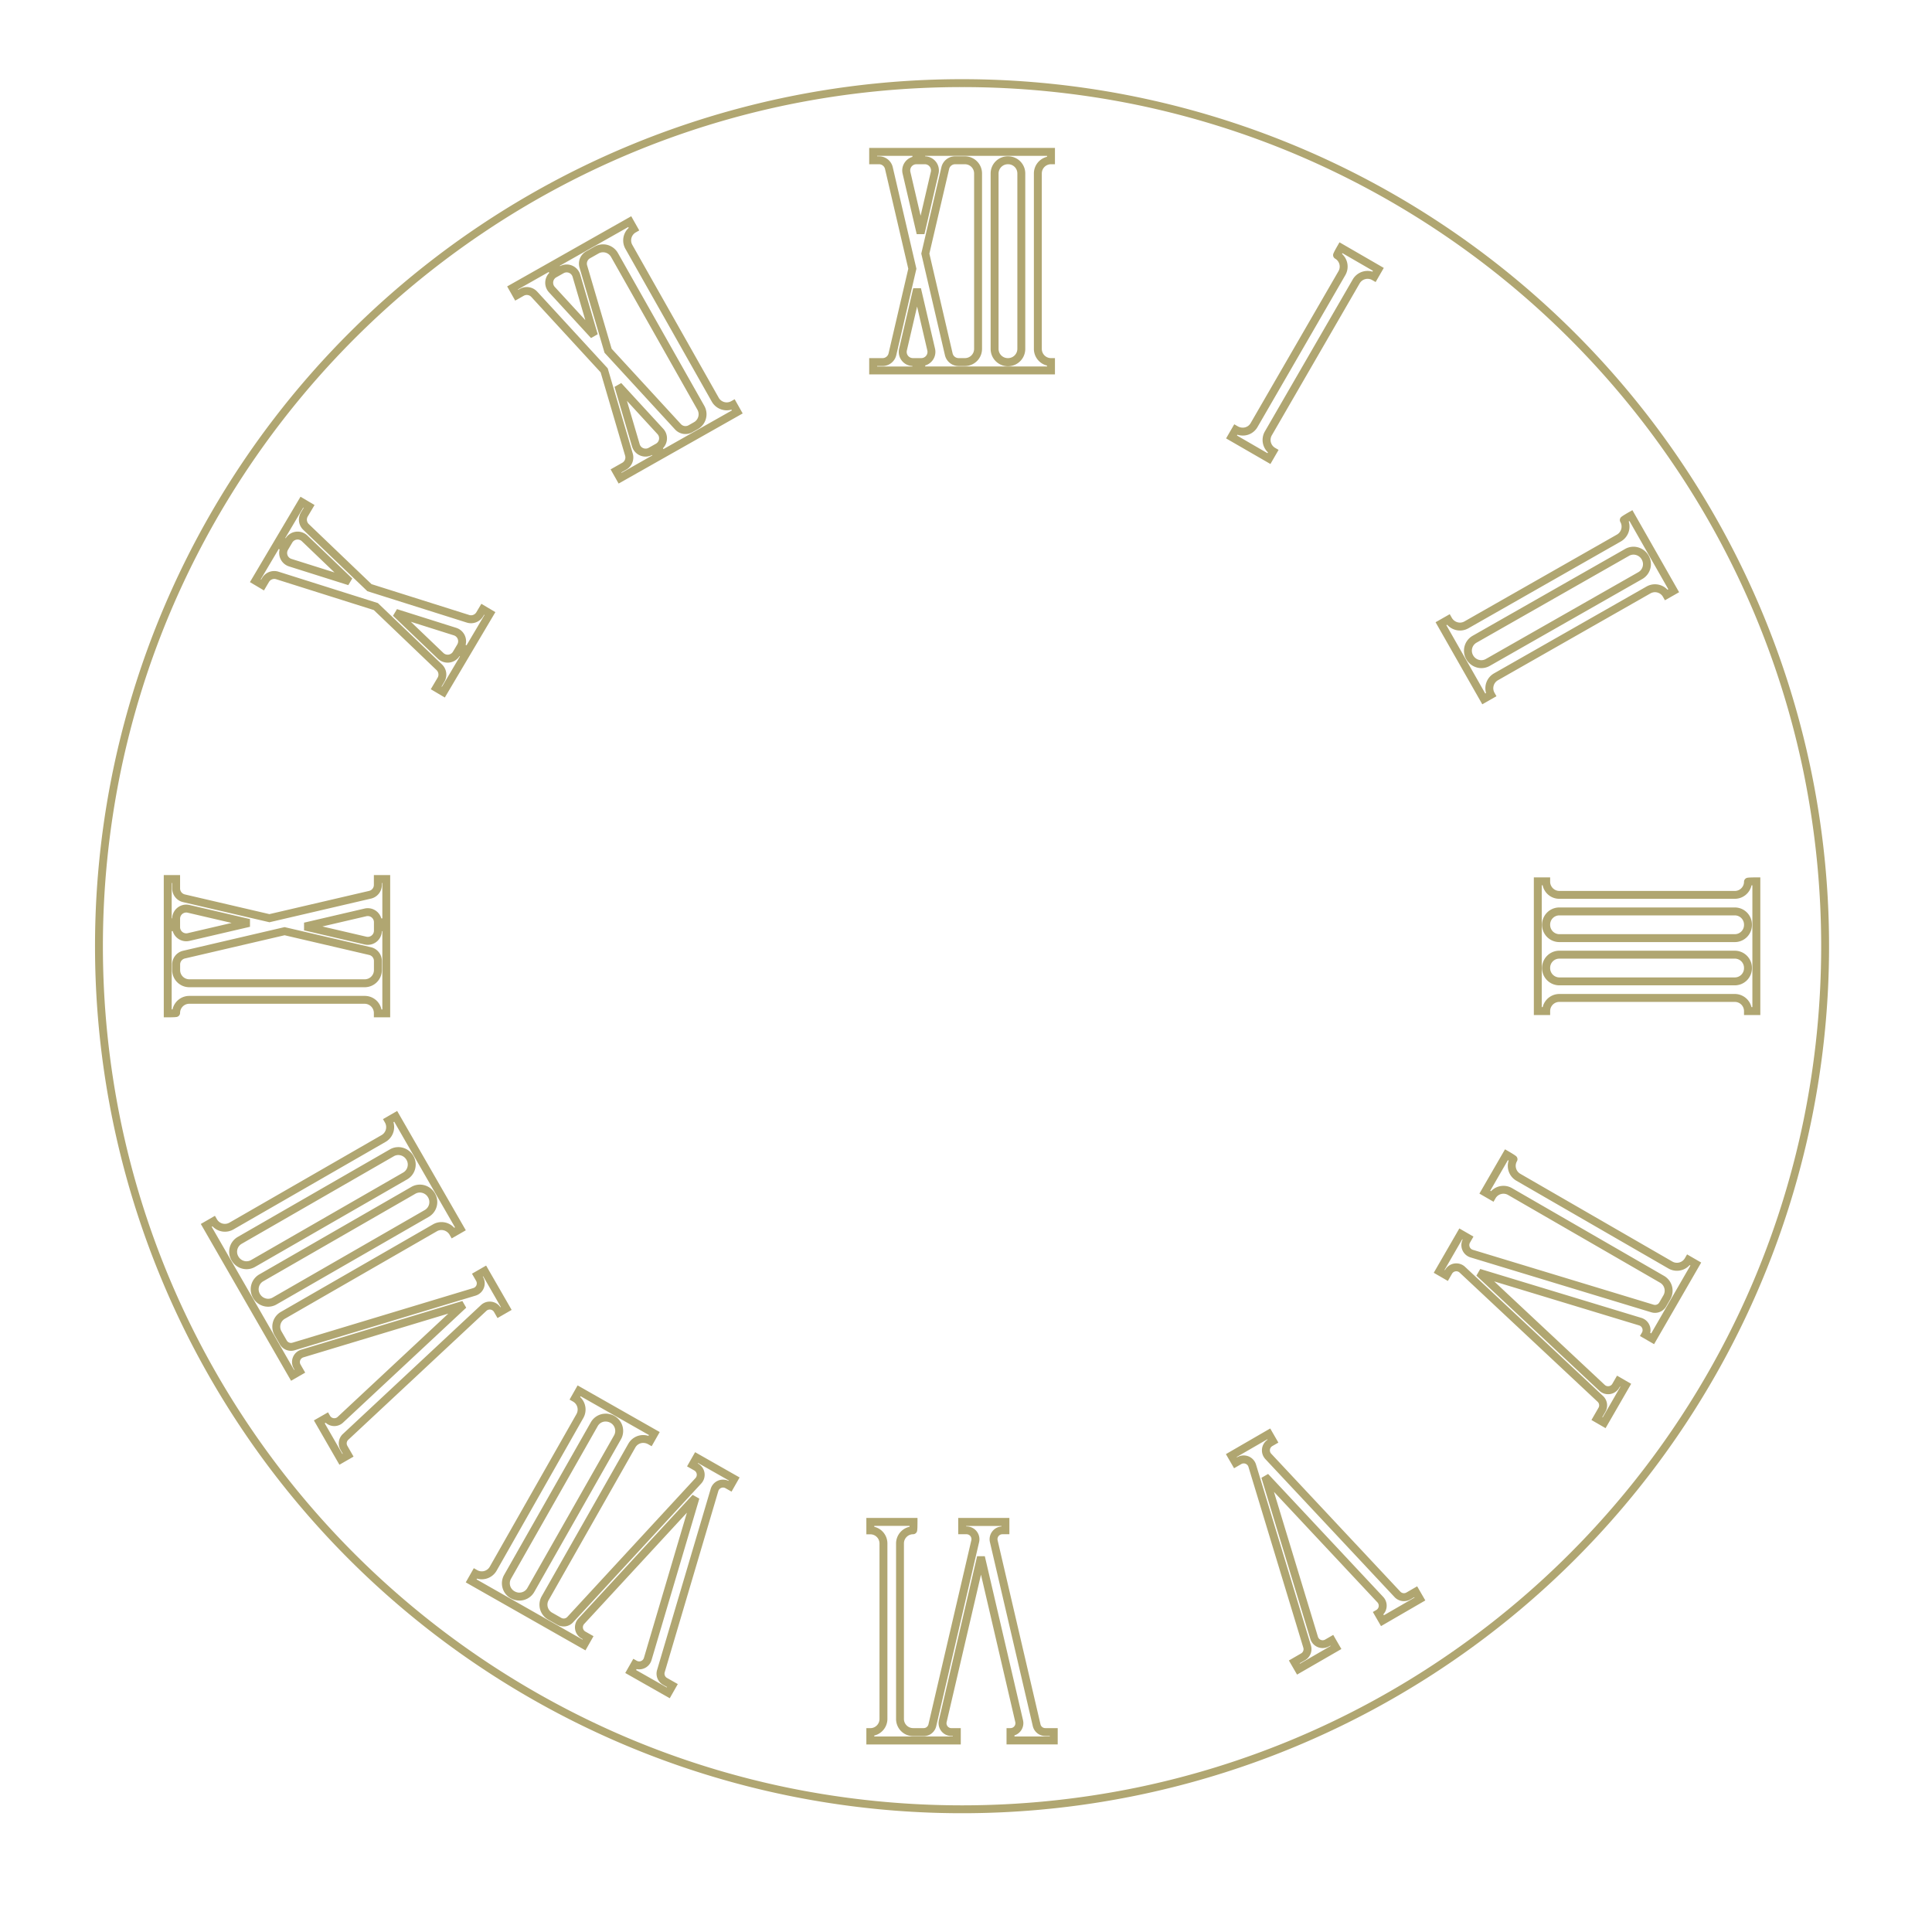 <svg xmlns="http://www.w3.org/2000/svg" xmlns:xlink="http://www.w3.org/1999/xlink" width="244" height="244" viewBox="0 0 244 244"><defs><filter id="a" x="0" y="0" width="244" height="244" filterUnits="userSpaceOnUse"><feOffset dy="3" input="SourceAlpha"/><feGaussianBlur stdDeviation="3" result="b"/><feFlood flood-opacity="0.161"/><feComposite operator="in" in2="b"/><feComposite in="SourceGraphic"/></filter></defs><g transform="translate(-111.067 -230.273)"><g transform="matrix(1, 0, 0, 1, 111.07, 230.27)" filter="url(#a)"><circle cx="113" cy="113" r="113" transform="translate(9 6)" fill="#fff"/></g><path d="M109.5,1A109.3,109.3,0,0,0,87.632,3.2a107.9,107.9,0,0,0-38.8,16.325A108.819,108.819,0,0,0,9.526,67.267,107.945,107.945,0,0,0,3.2,87.632a109.567,109.567,0,0,0,0,43.735,107.9,107.9,0,0,0,16.325,38.8,108.819,108.819,0,0,0,47.738,39.311A107.945,107.945,0,0,0,87.632,215.8a109.567,109.567,0,0,0,43.735,0,107.9,107.9,0,0,0,38.8-16.325,108.82,108.82,0,0,0,39.311-47.738,107.946,107.946,0,0,0,6.322-20.365,109.567,109.567,0,0,0,0-43.735,107.9,107.9,0,0,0-16.325-38.8A108.82,108.82,0,0,0,151.733,9.526,107.946,107.946,0,0,0,131.368,3.2,109.3,109.3,0,0,0,109.5,1m0-1A109.5,109.5,0,1,1,0,109.5,109.5,109.5,0,0,1,109.5,0Z" transform="translate(123.067 240.273)" fill="#b0a671"/><path d="M218.7,246.315h23.46v2.059h-.5a1.162,1.162,0,0,0-1.16,1.16V271.7a1.162,1.162,0,0,0,1.16,1.16h.5v2.059H218.7v-2.059h1.686a.78.78,0,0,0,.762-.605l2.488-10.682L220.7,248.979a.779.779,0,0,0-.762-.605H218.7Zm5.462,1H219.7v.059h.241a1.775,1.775,0,0,1,1.736,1.378l2.986,12.819-2.541,10.909a1.776,1.776,0,0,1-1.736,1.378H219.7v.059h4.462v-.06a1.782,1.782,0,0,1-1.681-2.186l1.78-7.641h.974l1.78,7.641a1.787,1.787,0,0,1-1.242,2.116v.13h15.387V273.8a2.164,2.164,0,0,1-1.66-2.1V249.535a2.164,2.164,0,0,1,1.66-2.1v-.118H225.77v.06a1.782,1.782,0,0,1,1.687,2.186l-1.78,7.641H224.7l-1.78-7.641a1.784,1.784,0,0,1,1.236-2.116Zm1,1.059h-.5a.783.783,0,0,0-.762.96l1.293,5.55,1.293-5.551a.782.782,0,0,0-.762-.96Zm.112,24.485a.785.785,0,0,0,.618-.3.775.775,0,0,0,.15-.661l-1.293-5.551-1.293,5.551a.782.782,0,0,0,.762.96Zm4.282-25.485h1.233a2.163,2.163,0,0,1,2.161,2.16V271.7a2.163,2.163,0,0,1-2.161,2.16H230a1.776,1.776,0,0,1-1.736-1.378l-2.986-12.82,2.541-10.909A1.775,1.775,0,0,1,229.553,247.374Zm1.233,25.485a1.162,1.162,0,0,0,1.161-1.16V249.535a1.162,1.162,0,0,0-1.161-1.16h-1.233a.779.779,0,0,0-.762.605L226.3,259.662l2.933,12.592a.78.78,0,0,0,.762.605Zm5.462-25.485a2.163,2.163,0,0,1,2.16,2.16V271.7a2.187,2.187,0,0,1-4.374,0V249.535A2.164,2.164,0,0,1,236.248,247.374Zm-.053,25.485a1.175,1.175,0,0,0,1.214-1.16V249.535a1.162,1.162,0,0,0-1.16-1.16,1.175,1.175,0,0,0-1.213,1.16V271.7A1.162,1.162,0,0,0,236.195,272.859Zm-47.553-17.918,1.014,1.793-.435.246a1.16,1.16,0,0,0-.439,1.58l10.909,19.3a1.159,1.159,0,0,0,1.58.439l.435-.246,1.014,1.793-10.042,5.677h0l-5.626,3.18-1.013-1.792,1.467-.83a.779.779,0,0,0,.366-.9l-3.092-10.524-8.751-9.518a.782.782,0,0,0-.961-.152l-1.079.611-1.014-1.793,5.625-3.18h0Zm-.32,1.465-.058-.1-8.639,4.885.03.052a1.781,1.781,0,0,1,2.544,1.073l2.212,7.528-.848.479-5.31-5.776a1.784,1.784,0,0,1,.035-2.45l-.064-.114-3.884,2.2.029.052.209-.118a1.782,1.782,0,0,1,2.189.345l8.909,9.69,3.157,10.748a1.774,1.774,0,0,1-.833,2.054l-.6.338.029.052,3.885-2.2-.03-.053a1.78,1.78,0,0,1-2.539-1.075l-2.212-7.528.848-.479,5.31,5.776a1.787,1.787,0,0,1-.04,2.453l.064.113,8.64-4.884-.058-.1a2.159,2.159,0,0,1-2.479-1.012l-10.909-19.295a2.162,2.162,0,0,1,.41-2.647Zm-5.476,11.657-1.607-5.468a.781.781,0,0,0-1.136-.46l-.489.276h0l-.435.246a.782.782,0,0,0-.191,1.21Zm8.818,15.663.1-.055a.786.786,0,0,0,.391-.565.773.773,0,0,0-.195-.648l-3.858-4.2,1.607,5.468a.778.778,0,0,0,.752.562.768.768,0,0,0,.383-.1Zm86.428-25.492,5.594,3.234-1.03,1.784-.433-.25a1.159,1.159,0,0,0-1.585.423l-11.094,19.189a1.16,1.16,0,0,0,.424,1.584l.433.25-1.031,1.784L263.774,283l1.031-1.784.433.25a1.272,1.272,0,0,0,.635.175,1.137,1.137,0,0,0,1-.572l11.095-19.189a1.16,1.16,0,0,0-.424-1.584.516.516,0,0,1-.212-.652c.016-.043.037-.093.068-.156.042-.087.1-.2.18-.346.128-.235.26-.463.266-.473Zm4.228,3.6-3.858-2.23-.051.094a2.163,2.163,0,0,1,.419,2.682l-11.094,19.189a2.127,2.127,0,0,1-1.862,1.071,2.231,2.231,0,0,1-.675-.106l-.057.1L269,284.866l.059-.1a2.162,2.162,0,0,1-.385-2.651l11.094-19.189a2.159,2.159,0,0,1,2.489-.988Zm-97.238-3.343h0a2.165,2.165,0,0,1,1.882,1.1l10.908,19.294a2.16,2.16,0,0,1-.817,2.944l-.686.388a1.783,1.783,0,0,1-2.19-.346l-8.908-9.69-3.157-10.748a1.774,1.774,0,0,1,.833-2.054l1.073-.607A2.162,2.162,0,0,1,185.082,258.492Zm10.411,22.954a.784.784,0,0,0,.385-.1l.686-.388a1.16,1.16,0,0,0,.439-1.581l-10.908-19.294a1.164,1.164,0,0,0-1.011-.589h0a1.159,1.159,0,0,0-.57.151l-1.074.607a.778.778,0,0,0-.365.9l3.092,10.524,8.751,9.518A.786.786,0,0,0,195.492,281.446Zm-48.618,8.919,1.772,1.049-.856,1.446a.779.779,0,0,0,.132.964l7.923,7.584,12.33,3.893a.781.781,0,0,0,.909-.347l.63-1.063,1.772,1.049-3.294,5.563h0l-3.093,5.223-1.772-1.049.859-1.45a.779.779,0,0,0-.132-.964l-7.924-7.584-12.33-3.893a.782.782,0,0,0-.909.347l-.632,1.068-1.772-1.05,3.095-5.226h0Zm.4,1.4-.051-.03-2.274,3.84.052.031a1.782,1.782,0,0,1,2.74-.338l5.668,5.425-.5.838-7.482-2.362a1.784,1.784,0,0,1-1.191-2.141l-.112-.066-2.274,3.84.051.03.123-.207a1.782,1.782,0,0,1,2.07-.791l12.552,3.963,8.092,7.746a1.775,1.775,0,0,1,.3,2.2l-.349.59.051.03,2.274-3.839-.052-.031a1.782,1.782,0,0,1-2.737.333l-5.668-5.425.5-.838,7.482,2.362a1.784,1.784,0,0,1,1.19,2.144l.111.067,2.272-3.837-.051-.03-.12.2a1.781,1.781,0,0,1-2.07.791l-12.552-3.963-.084-.081-8.008-7.665a1.775,1.775,0,0,1-.3-2.2Zm3.892,8.166-4.117-3.941a.782.782,0,0,0-1.214.167l-.485.818h0l-.056.1a.782.782,0,0,0,.437,1.145Zm15.256,9.514h0l.253-.428a.782.782,0,0,0-.437-1.144l-5.435-1.716,4.117,3.941a.782.782,0,0,0,1.213-.166Zm148.661-17.381,5.9,10.362-1.79,1.019-.247-.435a1.16,1.16,0,0,0-1.583-.434l-19.26,10.968a1.159,1.159,0,0,0-.434,1.582l.248.435-1.79,1.02-5.9-10.363,1.79-1.018.247.434a1.2,1.2,0,0,0,1.044.631,1.143,1.143,0,0,0,.564-.151l19.261-10.968a1.162,1.162,0,0,0,.434-1.582.515.515,0,0,1,.146-.67c.035-.029.079-.061.137-.1.08-.054.191-.124.33-.207.23-.139.458-.269.468-.274Zm4.537,9.988-4.908-8.619-.092.056a2.165,2.165,0,0,1-.992,2.526l-19.261,10.968a2.145,2.145,0,0,1-1.059.282,2.194,2.194,0,0,1-1.618-.729l-.1.057,4.911,8.625.1-.058a2.162,2.162,0,0,1,1.005-2.483l19.26-10.968a2.159,2.159,0,0,1,2.648.4Zm-4.395-5.373a2.219,2.219,0,0,1,1.914,1.136,2.16,2.16,0,0,1-.808,2.946L297.073,311.73a2.144,2.144,0,0,1-1.059.282,2.22,2.22,0,0,1-1.914-1.136,2.163,2.163,0,0,1,.808-2.946l19.26-10.968A2.145,2.145,0,0,1,315.229,296.679Zm-19.214,14.332a1.142,1.142,0,0,0,.564-.151l19.261-10.967a1.16,1.16,0,0,0,.434-1.582,1.2,1.2,0,0,0-1.045-.631,1.142,1.142,0,0,0-.564.151L295.4,308.8a1.161,1.161,0,0,0-.434,1.582A1.2,1.2,0,0,0,296.015,311.011ZM129.609,338.15h2.06v1.68a.779.779,0,0,0,.6.762l10.682,2.488,12.593-2.933a.779.779,0,0,0,.6-.762V338.15h2.06v17.965h-2.06v-.5a1.175,1.175,0,0,0-1.16-1.213H132.829a1.161,1.161,0,0,0-1.16,1.16.52.52,0,0,1-.459.51c-.045.008-.1.014-.169.019-.1.007-.227.013-.389.017-.268.007-.531.007-.542.007h-.5Zm1.06,1h-.06v4.462h.06a1.78,1.78,0,0,1,2.186-1.686l7.641,1.78v.974l-7.641,1.78a1.78,1.78,0,0,1-2.115-1.236h-.131v9.885l.108,0a2.164,2.164,0,0,1,2.112-1.7h22.165a2.145,2.145,0,0,1,2.107,1.713h.113v-9.891h-.061a1.78,1.78,0,0,1-2.185,1.681l-7.642-1.78v-.974l7.642-1.78a1.779,1.779,0,0,1,2.115,1.241h.131V339.15h-.06v.235a1.775,1.775,0,0,1-1.377,1.736l-12.82,2.986-10.909-2.541a1.775,1.775,0,0,1-1.378-1.736Zm7.51,5.043-5.55-1.293a.8.8,0,0,0-.181-.021.782.782,0,0,0-.779.782v1.063a.782.782,0,0,0,.78.783.8.8,0,0,0,.18-.021Zm17.974.031v-.112a.781.781,0,0,0-.959-.767l-5.551,1.293,5.551,1.293a.8.8,0,0,0,.18.021.782.782,0,0,0,.779-.783Zm146.488-5.785H304.7v.5a1.175,1.175,0,0,0,1.16,1.214h22.164a1.162,1.162,0,0,0,1.161-1.16.52.52,0,0,1,.459-.51c.045-.008.1-.014.169-.019.1-.007.227-.013.389-.017.268-.007.531-.007.542-.007h.5v17.387h-2.06v-.5a1.162,1.162,0,0,0-1.161-1.16H305.861a1.161,1.161,0,0,0-1.16,1.16v.5h-2.059Zm1.112,1h-.112v15.387h.118a2.164,2.164,0,0,1,2.1-1.66h22.164a2.164,2.164,0,0,1,2.1,1.66h.118V339.445l-.108,0a2.164,2.164,0,0,1-2.112,1.7H305.861A2.145,2.145,0,0,1,303.753,339.439Zm2.107,2.8h22.164a2.163,2.163,0,0,1,2.161,2.16v.053a2.163,2.163,0,0,1-2.161,2.16H305.861a2.187,2.187,0,0,1,0-4.374Zm22.164,3.374a1.162,1.162,0,0,0,1.161-1.16V344.4a1.162,1.162,0,0,0-1.161-1.16H305.861a1.161,1.161,0,0,0-1.16,1.16,1.175,1.175,0,0,0,1.16,1.214Zm-183.159-.892,10.909,2.541A1.774,1.774,0,0,1,157.153,349v1.152a2.163,2.163,0,0,1-2.16,2.16H132.829a2.163,2.163,0,0,1-2.16-2.16v-.707a1.774,1.774,0,0,1,1.378-1.736Zm10.127,6.59a1.162,1.162,0,0,0,1.16-1.16V349a.779.779,0,0,0-.6-.762l-10.683-2.489-12.593,2.933a.779.779,0,0,0-.6.762v.707a1.162,1.162,0,0,0,1.16,1.16Zm150.867-3.61h22.164a2.163,2.163,0,0,1,2.161,2.16v.053a2.163,2.163,0,0,1-2.161,2.16H305.861a2.187,2.187,0,0,1,0-4.374Zm22.164,3.374a1.162,1.162,0,0,0,1.161-1.16v-.053a1.162,1.162,0,0,0-1.161-1.16H305.861a1.161,1.161,0,0,0-1.16,1.16,1.175,1.175,0,0,0,1.16,1.214ZM159.084,367.939l8.671,15.07-1.785,1.027-.249-.433a1.2,1.2,0,0,0-1.042-.626,1.143,1.143,0,0,0-.569.153L144.9,394.184a1.16,1.16,0,0,0-.427,1.584l.664,1.155a.621.621,0,0,0,.719.285l22.844-6.9a.622.622,0,0,0,.359-.905l-.524-.91,1.785-1.028,3.223,5.6-1.785,1.028-.439-.763a.622.622,0,0,0-.964-.144l-17.444,16.283a.618.618,0,0,0-.115.764l.782,1.36-1.785,1.028-3.224-5.6L150.356,406l.249.433a.617.617,0,0,0,.541.312.609.609,0,0,0,.422-.167l13.979-13.048-18.306,5.529a.622.622,0,0,0-.359.905l.589,1.023-1.785,1.028-11.4-19.805,1.786-1.027.249.433a1.16,1.16,0,0,0,1.584.427l19.211-11.055a1.16,1.16,0,0,0,.427-1.584l-.25-.433Zm7.306,14.7L158.716,369.3l-.1.059a2.162,2.162,0,0,1-.994,2.487l-19.212,11.055a2.159,2.159,0,0,1-2.649-.391l-.1.059,10.4,18.071.052-.03-.09-.157a1.622,1.622,0,0,1,.937-2.361l20.36-6.15.486.844L152.251,407.3a1.62,1.62,0,0,1-2.194.017l-.121.069,2.226,3.868.052-.03-.284-.494a1.613,1.613,0,0,1,.3-1.995l17.443-16.283a1.622,1.622,0,0,1,2.449.275l.056-.032-2.225-3.868-.052.03.025.044a1.622,1.622,0,0,1-.937,2.361l-22.844,6.9a1.621,1.621,0,0,1-1.875-.744l-.664-1.154a2.16,2.16,0,0,1,.794-2.949l19.212-11.054a2.154,2.154,0,0,1,2.681.434Zm-7.16-10.134a2.193,2.193,0,0,1,1.909,1.128,2.163,2.163,0,0,1-.795,2.95l-19.211,11.054a2.144,2.144,0,0,1-1.067.287,2.193,2.193,0,0,1-1.909-1.128,2.159,2.159,0,0,1,.8-2.95l19.211-11.055A2.144,2.144,0,0,1,159.23,372.507Zm-19.164,14.418a1.143,1.143,0,0,0,.569-.153l19.211-11.054a1.162,1.162,0,0,0,.427-1.584,1.2,1.2,0,0,0-1.042-.626,1.142,1.142,0,0,0-.569.153L139.45,384.715a1.159,1.159,0,0,0-.427,1.584A1.2,1.2,0,0,0,140.066,386.926ZM299,372.783l.433.25c.01.006.238.137.466.277.138.085.249.155.329.21.059.04.1.072.137.1a.515.515,0,0,1,.143.668,1.162,1.162,0,0,0,.423,1.587l19.2,11.082a1.159,1.159,0,0,0,1.585-.424l.277-.479,1.784,1.03-5.951,10.307-1.785-1.03.251-.433a.622.622,0,0,0-.358-.906l-18.3-5.555,13.96,13.068a.611.611,0,0,0,.424.168.617.617,0,0,0,.54-.311l.59-1.022,1.784,1.029L311.7,408l-1.784-1.03.889-1.541a.62.62,0,0,0-.114-.766l-17.42-16.308a.609.609,0,0,0-.423-.168.617.617,0,0,0-.54.311l-.525.91L290,388.377l3.231-5.6,1.784,1.029-.439.762a.622.622,0,0,0,.357.906l22.834,6.933a.621.621,0,0,0,.719-.284l.524-.908a1.161,1.161,0,0,0-.425-1.584l-19.2-11.083a1.159,1.159,0,0,0-1.585.425l-.25.433-1.784-1.03Zm.455,1.428-.092-.057-2.228,3.86.1.059a2.158,2.158,0,0,1,2.649-.387l19.2,11.082a2.162,2.162,0,0,1,.791,2.951l-.525.908a1.621,1.621,0,0,1-1.875.741l-22.834-6.933a1.622,1.622,0,0,1-.99-2.256l-.056-.032-2.231,3.865.052.03.025-.043a1.622,1.622,0,0,1,2.513-.373l17.421,16.308a1.616,1.616,0,0,1,.3,2l-.389.675.052.03,2.231-3.865-.052-.03-.09.157a1.622,1.622,0,0,1-2.514.373l-15.527-14.535.487-.843,20.352,6.178a1.624,1.624,0,0,1,1.116,1.891l.12.069,4.951-8.576-.092-.053a2.158,2.158,0,0,1-2.687.427l-19.2-11.082A2.164,2.164,0,0,1,299.458,374.211Zm-137.5,3.031a2.191,2.191,0,0,1,1.909,1.128,2.16,2.16,0,0,1-.8,2.95l-19.211,11.054a2.142,2.142,0,0,1-1.067.287,2.193,2.193,0,0,1-1.91-1.128,2.162,2.162,0,0,1,.795-2.949l19.212-11.054A2.143,2.143,0,0,1,161.955,377.242ZM142.79,391.66a1.141,1.141,0,0,0,.568-.153l19.211-11.054a1.16,1.16,0,0,0,.427-1.584,1.2,1.2,0,0,0-1.042-.627,1.142,1.142,0,0,0-.569.153l-19.212,11.054a1.161,1.161,0,0,0-.427,1.584A1.2,1.2,0,0,0,142.79,391.66ZM181.875,402.6l10.369,5.89-1.017,1.791-.435-.247a1.276,1.276,0,0,0-.627-.17,1.137,1.137,0,0,0-1,.579L178.216,429.72a1.159,1.159,0,0,0,.435,1.581l1.159.659a.622.622,0,0,0,.764-.119l16.186-17.534a.622.622,0,0,0-.15-.963l-.913-.519,1.017-1.791,5.619,3.192-1.017,1.791-.765-.434a.611.611,0,0,0-.305-.082.621.621,0,0,0-.6.446l-6.772,22.881a.619.619,0,0,0,.289.717l1.365.775-1.017,1.791-5.619-3.192,1.017-1.791.435.247a.612.612,0,0,0,.306.082.62.62,0,0,0,.6-.446l5.427-18.336-12.971,14.051a.622.622,0,0,0,.15.962l1.027.584-1.017,1.791-15.118-8.588,1.017-1.791.435.247a1.159,1.159,0,0,0,1.581-.435l10.948-19.273a1.16,1.16,0,0,0-.436-1.582l-.435-.247Zm9.005,6.266-8.63-4.9-.058.1a2.162,2.162,0,0,1,.405,2.648L171.65,425.99A2.158,2.158,0,0,1,169.169,427l-.058.1,13.379,7.6.029-.052-.158-.09a1.622,1.622,0,0,1-.39-2.51L196.4,416.421l.847.481L191.208,437.3a1.621,1.621,0,0,1-1.883,1.128l-.068.12,3.88,2.2.029-.052-.5-.281a1.615,1.615,0,0,1-.754-1.871l6.772-22.881a1.621,1.621,0,0,1,2.249-1.006l.032-.056-3.88-2.2-.03.052.044.025a1.622,1.622,0,0,1,.39,2.511l-16.186,17.534a1.622,1.622,0,0,1-1.993.31l-1.159-.659a2.159,2.159,0,0,1-.811-2.945l10.947-19.272a2.154,2.154,0,0,1,1.871-1.085,2.234,2.234,0,0,1,.66.1Zm-5.465-2.7h0a2.277,2.277,0,0,1,1.121.3,2.164,2.164,0,0,1,.811,2.945L176.4,428.688a2.154,2.154,0,0,1-1.871,1.085,2.276,2.276,0,0,1-1.121-.3,2.16,2.16,0,0,1-.811-2.945l10.948-19.272A2.155,2.155,0,0,1,185.416,406.17Zm-10.887,22.6a1.137,1.137,0,0,0,1-.579l10.948-19.272a1.163,1.163,0,0,0-.436-1.582,1.275,1.275,0,0,0-.627-.17,1.138,1.138,0,0,0-1,.58l-10.948,19.272a1.16,1.16,0,0,0,.436,1.582A1.275,1.275,0,0,0,174.529,428.774Zm94.819-20.727,1.03,1.784-.762.439a.622.622,0,0,0-.143.963l16.308,17.421a.622.622,0,0,0,.765.113l1.36-.785,1.03,1.784L283.34,433l-1.03-1.784.433-.25a.622.622,0,0,0,.143-.964l-13.069-13.96,5.555,18.3a.62.62,0,0,0,.6.442.612.612,0,0,0,.31-.084l1.023-.59,1.03,1.784-5.6,3.231-1.03-1.784,1.54-.889a.619.619,0,0,0,.284-.719L266.6,412.895a.62.62,0,0,0-.6-.442.613.613,0,0,0-.31.084l-.909.525-1.03-1.784Zm-.334,1.421-.032-.055-3.864,2.231.03.052.044-.025a1.621,1.621,0,0,1,2.363.934l6.932,22.833a1.614,1.614,0,0,1-.741,1.876l-.674.389.03.052,3.864-2.231-.03-.052-.157.091a1.621,1.621,0,0,1-2.363-.934l-6.179-20.351.843-.487,14.536,15.527a1.624,1.624,0,0,1,.021,2.2l.069.119,3.864-2.231-.03-.052-.493.285a1.622,1.622,0,0,1-2-.3l-16.308-17.421a1.622,1.622,0,0,1,.271-2.449Zm-50.673,9.878H224.8v.5c0,.011,0,.274-.007.542,0,.162-.01.293-.017.389-.005.071-.011.124-.019.169a.52.52,0,0,1-.51.459,1.162,1.162,0,0,0-1.16,1.16v22.165a1.162,1.162,0,0,0,1.16,1.16h1.332a.619.619,0,0,0,.606-.481l5.414-23.241a.622.622,0,0,0-.606-.763h-1.05v-2.06h6.462v2.06h-.88a.622.622,0,0,0-.606.763l5.414,23.241a.619.619,0,0,0,.605.481h1.57v2.06h-6.463v-2.06h.5a.622.622,0,0,0,.606-.763L232.818,426.5l-4.338,18.624a.622.622,0,0,0,.605.763h1.181v2.06H218.342v-2.06h.5a1.161,1.161,0,0,0,1.16-1.16V422.566a1.161,1.161,0,0,0-1.16-1.16h-.5Zm5.456,1h-4.456v.118a2.164,2.164,0,0,1,1.66,2.1v22.165a2.164,2.164,0,0,1-1.66,2.1v.118h9.924v-.06h-.181a1.622,1.622,0,0,1-1.579-1.99l4.825-20.715h.974l4.825,20.715a1.623,1.623,0,0,1-1.08,1.911v.138h4.463v-.06h-.57a1.615,1.615,0,0,1-1.579-1.254L233.949,422.4a1.622,1.622,0,0,1,1.46-1.985v-.064h-4.462v.06H231a1.622,1.622,0,0,1,1.58,1.989l-5.414,23.241a1.615,1.615,0,0,1-1.58,1.254h-1.332a2.163,2.163,0,0,1-2.16-2.16V422.566a2.164,2.164,0,0,1,1.7-2.112C223.8,420.42,223.8,420.384,223.8,420.346Z" transform="translate(2.141 2.641)" fill="#b0a671"/></g></svg>